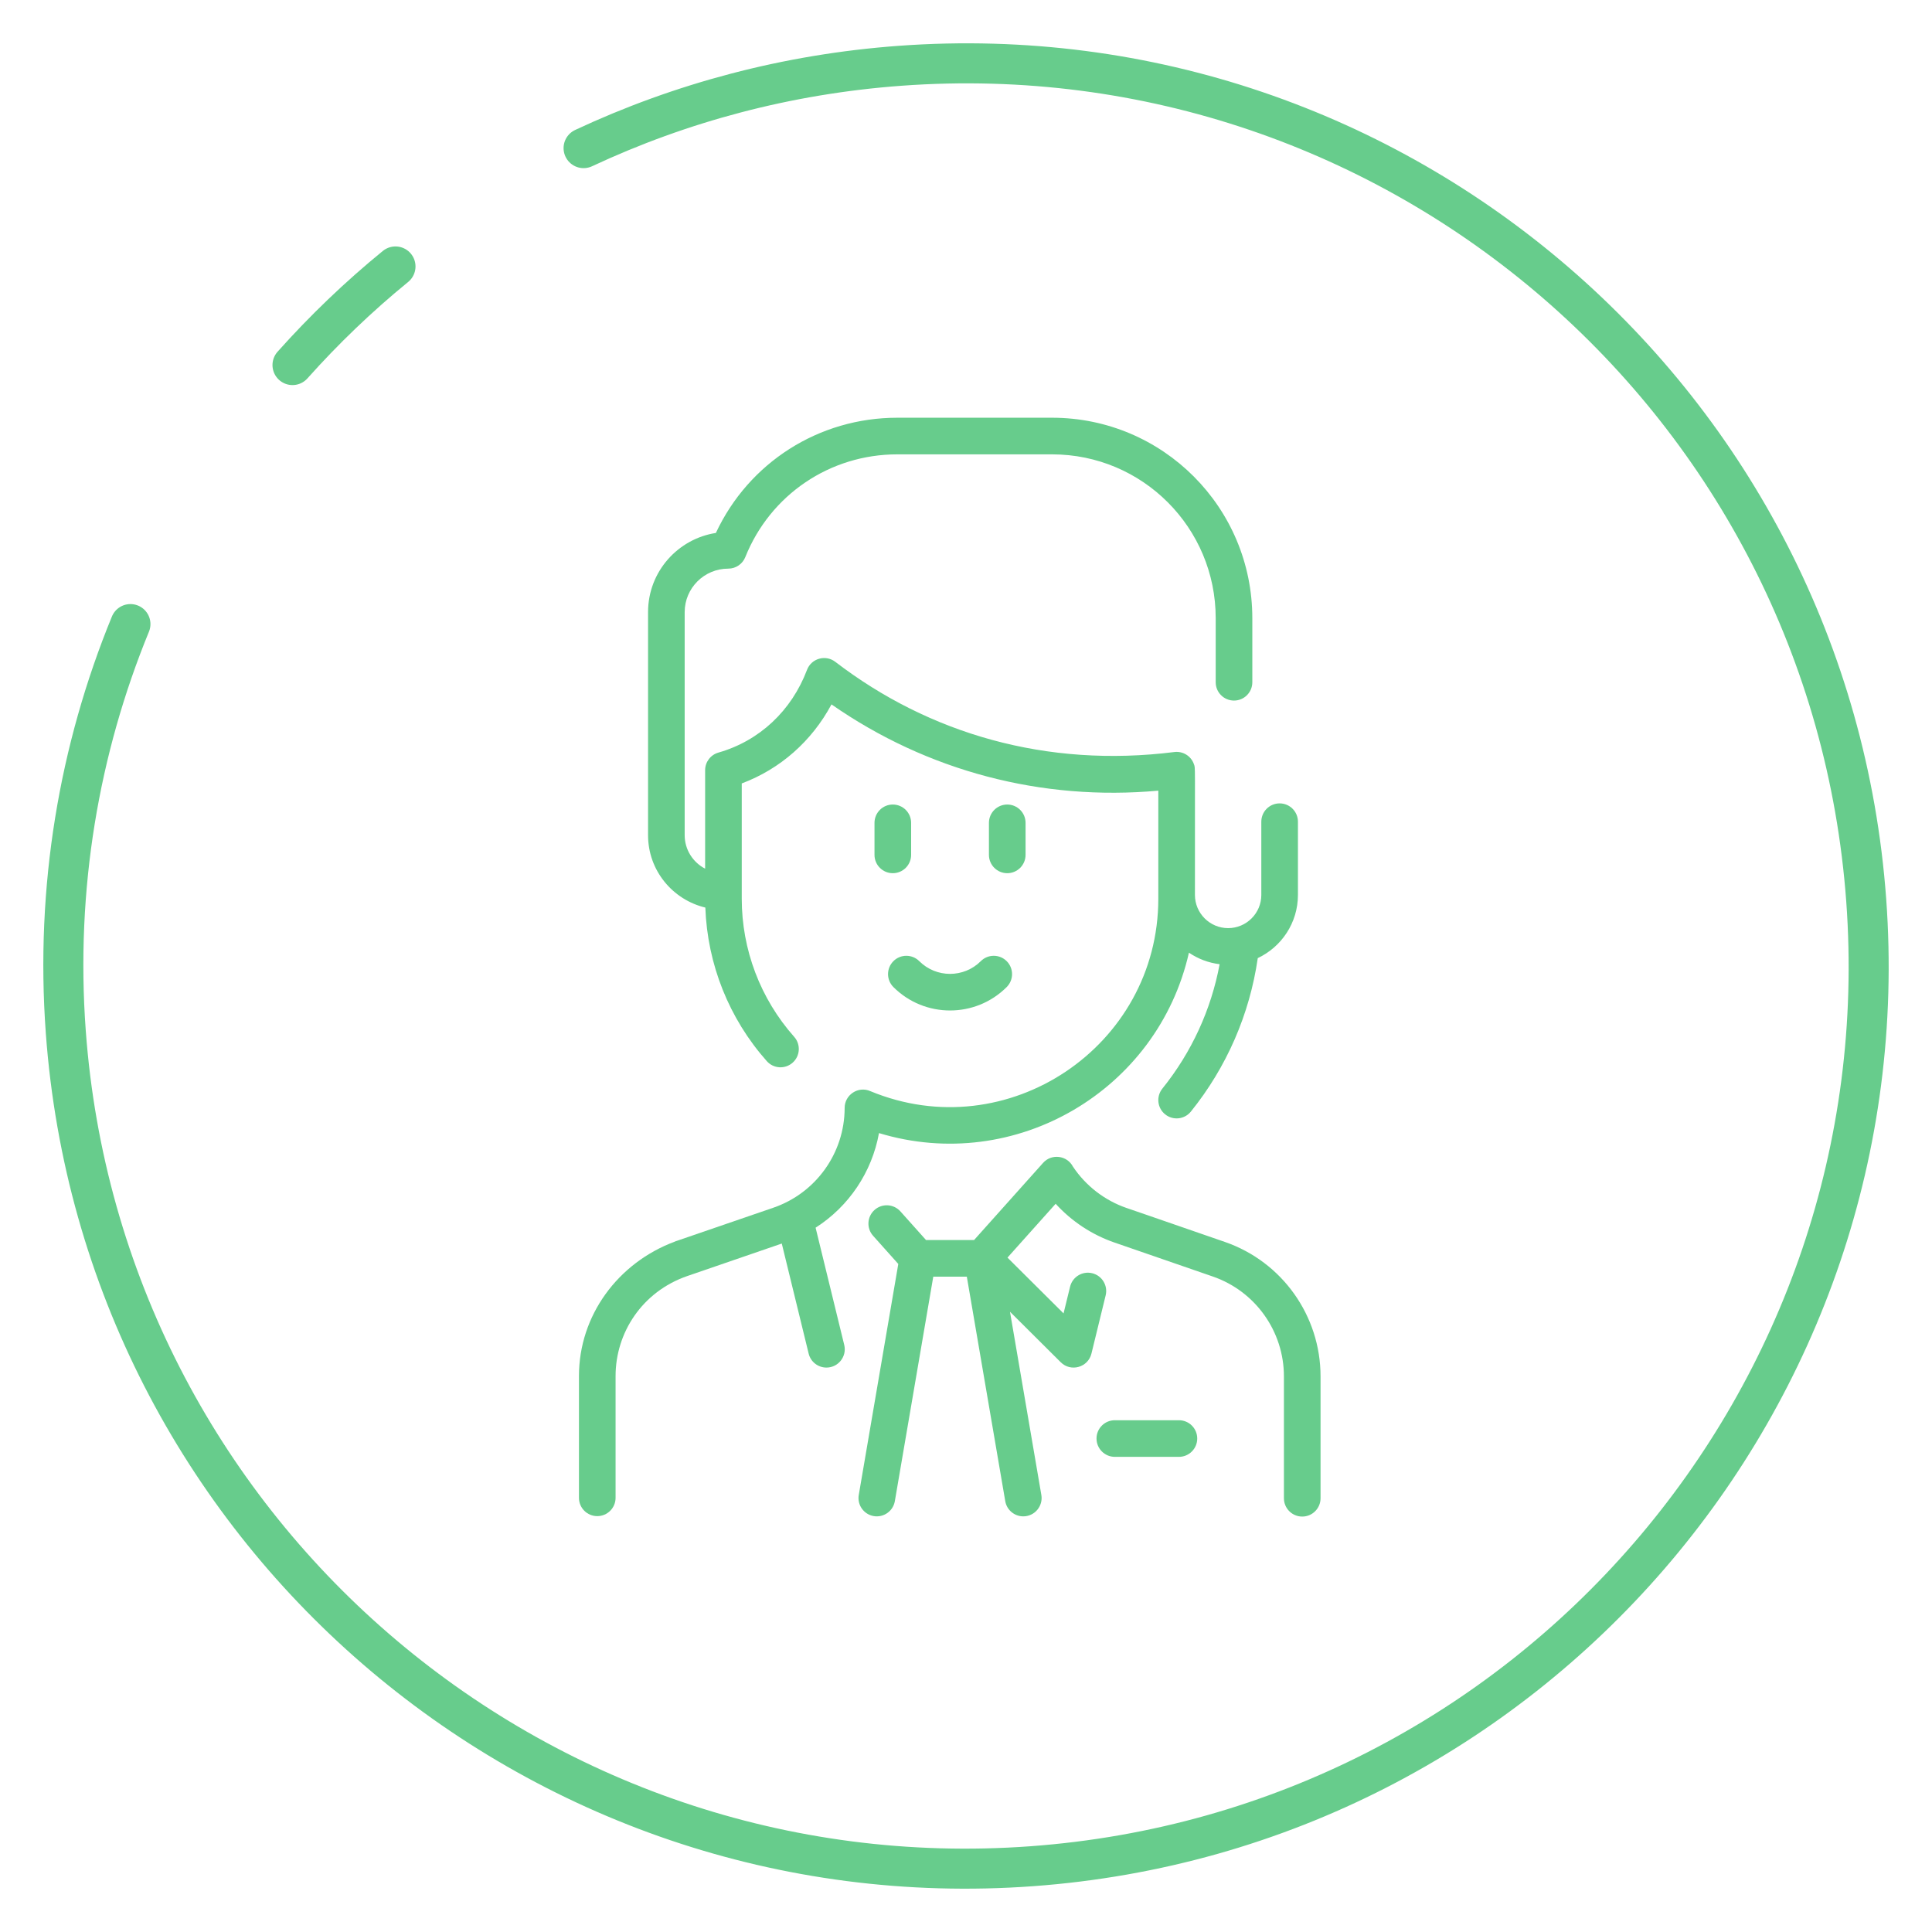 <svg width="111" height="111" viewBox="0 0 111 111" fill="none" xmlns="http://www.w3.org/2000/svg">
<!--<g clip-path="url(#clip0)">-->
<path d="M51.295 46.223C50.714 46.223 50.243 46.694 50.243 47.275V49.116C50.243 49.697 50.714 50.168 51.295 50.168C51.876 50.168 52.347 49.697 52.347 49.116V47.275C52.347 46.694 51.876 46.223 51.295 46.223Z" fill="#67CC8C"/>
<path d="M57.87 50.168C58.451 50.168 58.922 49.697 58.922 49.116V47.275C58.922 46.694 58.451 46.223 57.87 46.223C57.289 46.223 56.818 46.694 56.818 47.275V49.116C56.818 49.697 57.289 50.168 57.87 50.168Z" fill="#67CC8C"/>
<path d="M52.816 55.222C52.406 54.811 51.739 54.811 51.329 55.222C50.918 55.633 50.918 56.299 51.329 56.71C53.123 58.504 56.043 58.504 57.838 56.71C58.249 56.299 58.249 55.633 57.838 55.222C57.427 54.811 56.761 54.811 56.35 55.222C55.376 56.196 53.791 56.196 52.816 55.222Z" fill="#67CC8C"/>
<path d="M70.382 71.357C66.243 69.922 64.701 69.394 64.714 69.399C63.464 68.967 62.378 68.127 61.645 67.027C61.302 66.374 60.413 66.27 59.931 66.81C59.608 67.171 61.242 65.344 55.964 71.244H53.203L51.731 69.598C51.343 69.165 50.678 69.128 50.245 69.516C49.812 69.903 49.775 70.568 50.163 71.001L51.61 72.619L49.339 85.89C49.24 86.463 49.625 87.006 50.198 87.105C50.77 87.202 51.314 86.818 51.412 86.245L53.62 73.348H55.547L57.755 86.245C57.842 86.758 58.287 87.12 58.79 87.12C59.447 87.12 59.938 86.529 59.829 85.89L58.027 75.364L60.943 78.266C61.523 78.844 62.513 78.563 62.707 77.769L63.524 74.423C63.662 73.859 63.316 73.289 62.751 73.151C62.188 73.013 61.618 73.359 61.48 73.924L61.105 75.459L57.883 72.254L60.651 69.161C61.568 70.168 62.732 70.94 64.027 71.387L69.685 73.342C72.128 74.188 73.767 76.494 73.766 79.081V86.08C73.766 86.661 74.237 87.132 74.818 87.132C75.399 87.132 75.87 86.661 75.87 86.08V79.082C75.872 75.601 73.668 72.496 70.382 71.357Z" fill="#67CC8C"/>
<path d="M46.859 70.535C48.769 69.315 50.096 67.344 50.501 65.1C58.344 67.478 66.521 62.644 68.308 54.734C68.823 55.085 69.424 55.318 70.072 55.397C69.585 58.007 68.462 60.458 66.782 62.544C66.418 62.997 66.489 63.659 66.942 64.023C67.397 64.39 68.059 64.313 68.421 63.863C70.477 61.31 71.797 58.274 72.263 55.047C73.625 54.406 74.571 53.02 74.571 51.417V47.209C74.571 46.628 74.1 46.157 73.519 46.157C72.938 46.157 72.467 46.628 72.467 47.209V51.417C72.467 52.468 71.612 53.324 70.56 53.324C69.509 53.324 68.653 52.468 68.653 51.417C68.653 43.626 68.676 44.154 68.602 43.925C68.445 43.444 67.972 43.147 67.477 43.206C60.129 44.131 53.381 42.156 47.99 38.024C47.431 37.595 46.615 37.828 46.366 38.486C45.476 40.84 43.621 42.572 41.277 43.238C40.824 43.367 40.512 43.78 40.512 44.25V49.909C39.814 49.544 39.337 48.822 39.337 47.983V35.167C39.338 33.787 40.459 32.67 41.84 32.67C42.283 32.67 42.663 32.399 42.819 32.01C44.257 28.421 47.684 26.104 51.552 26.104H60.448C65.646 26.107 69.849 30.319 69.846 35.521V39.198C69.846 39.779 70.317 40.25 70.898 40.25C71.479 40.25 71.95 39.779 71.95 39.198V35.522C71.954 29.16 66.812 24.004 60.448 24H51.551C47.041 24 43.019 26.577 41.129 30.62C38.966 30.954 37.235 32.826 37.233 35.166V47.982C37.232 50.021 38.655 51.696 40.524 52.143C40.642 55.404 41.884 58.52 44.055 60.966C44.441 61.401 45.105 61.44 45.54 61.055C45.975 60.669 46.014 60.004 45.629 59.57C43.686 57.38 42.616 54.561 42.616 51.631V45.011C44.83 44.181 46.64 42.581 47.772 40.47C53.269 44.3 59.85 46.037 66.549 45.426V51.631C66.549 60.134 57.867 65.952 50.002 62.689C49.298 62.381 48.519 62.91 48.528 63.665C48.521 66.248 46.878 68.545 44.435 69.386C37.155 71.891 39.1 71.212 38.765 71.337C35.504 72.553 33.265 75.575 33.263 79.055V86.055C33.263 86.636 33.734 87.107 34.315 87.107C34.896 87.107 35.367 86.636 35.367 86.055V79.056C35.368 76.561 36.901 74.211 39.475 73.317C39.947 73.154 37.614 73.958 44.916 71.446L46.46 77.769C46.577 78.25 47.007 78.572 47.481 78.572C48.163 78.572 48.666 77.933 48.504 77.27L46.859 70.535Z" fill="#67CC8C"/>
<path d="M67.733 81.597H64.051C63.47 81.597 62.999 82.067 62.999 82.648C62.999 83.229 63.47 83.701 64.051 83.701H67.733C68.314 83.701 68.785 83.229 68.785 82.648C68.785 82.067 68.314 81.597 67.733 81.597Z" fill="#67CC8C"/>
<!--</g>-->
<path d="M33.529 8.51C39.096 5.906 45.225 4.254 51.721 3.779C80.285 1.692 105.134 23.156 107.221 51.721C109.308 80.285 87.844 105.134 59.279 107.221C30.715 109.308 5.867 87.844 3.779 59.279C3.175 51.005 4.546 43.044 7.494 35.856M22.722 15.309C20.601 17.041 18.623 18.936 16.805 20.974" stroke="#67CC8C" stroke-width="2.3" stroke-linecap="round" stroke-linejoin="round"/>
<defs>
<!--<clipPath id="clip0">-->
<!--<rect width="63.1323" height="63.1323" fill="white" transform="translate(23 24)"/>-->
<!--</clipPath>-->
</defs>
</svg>
